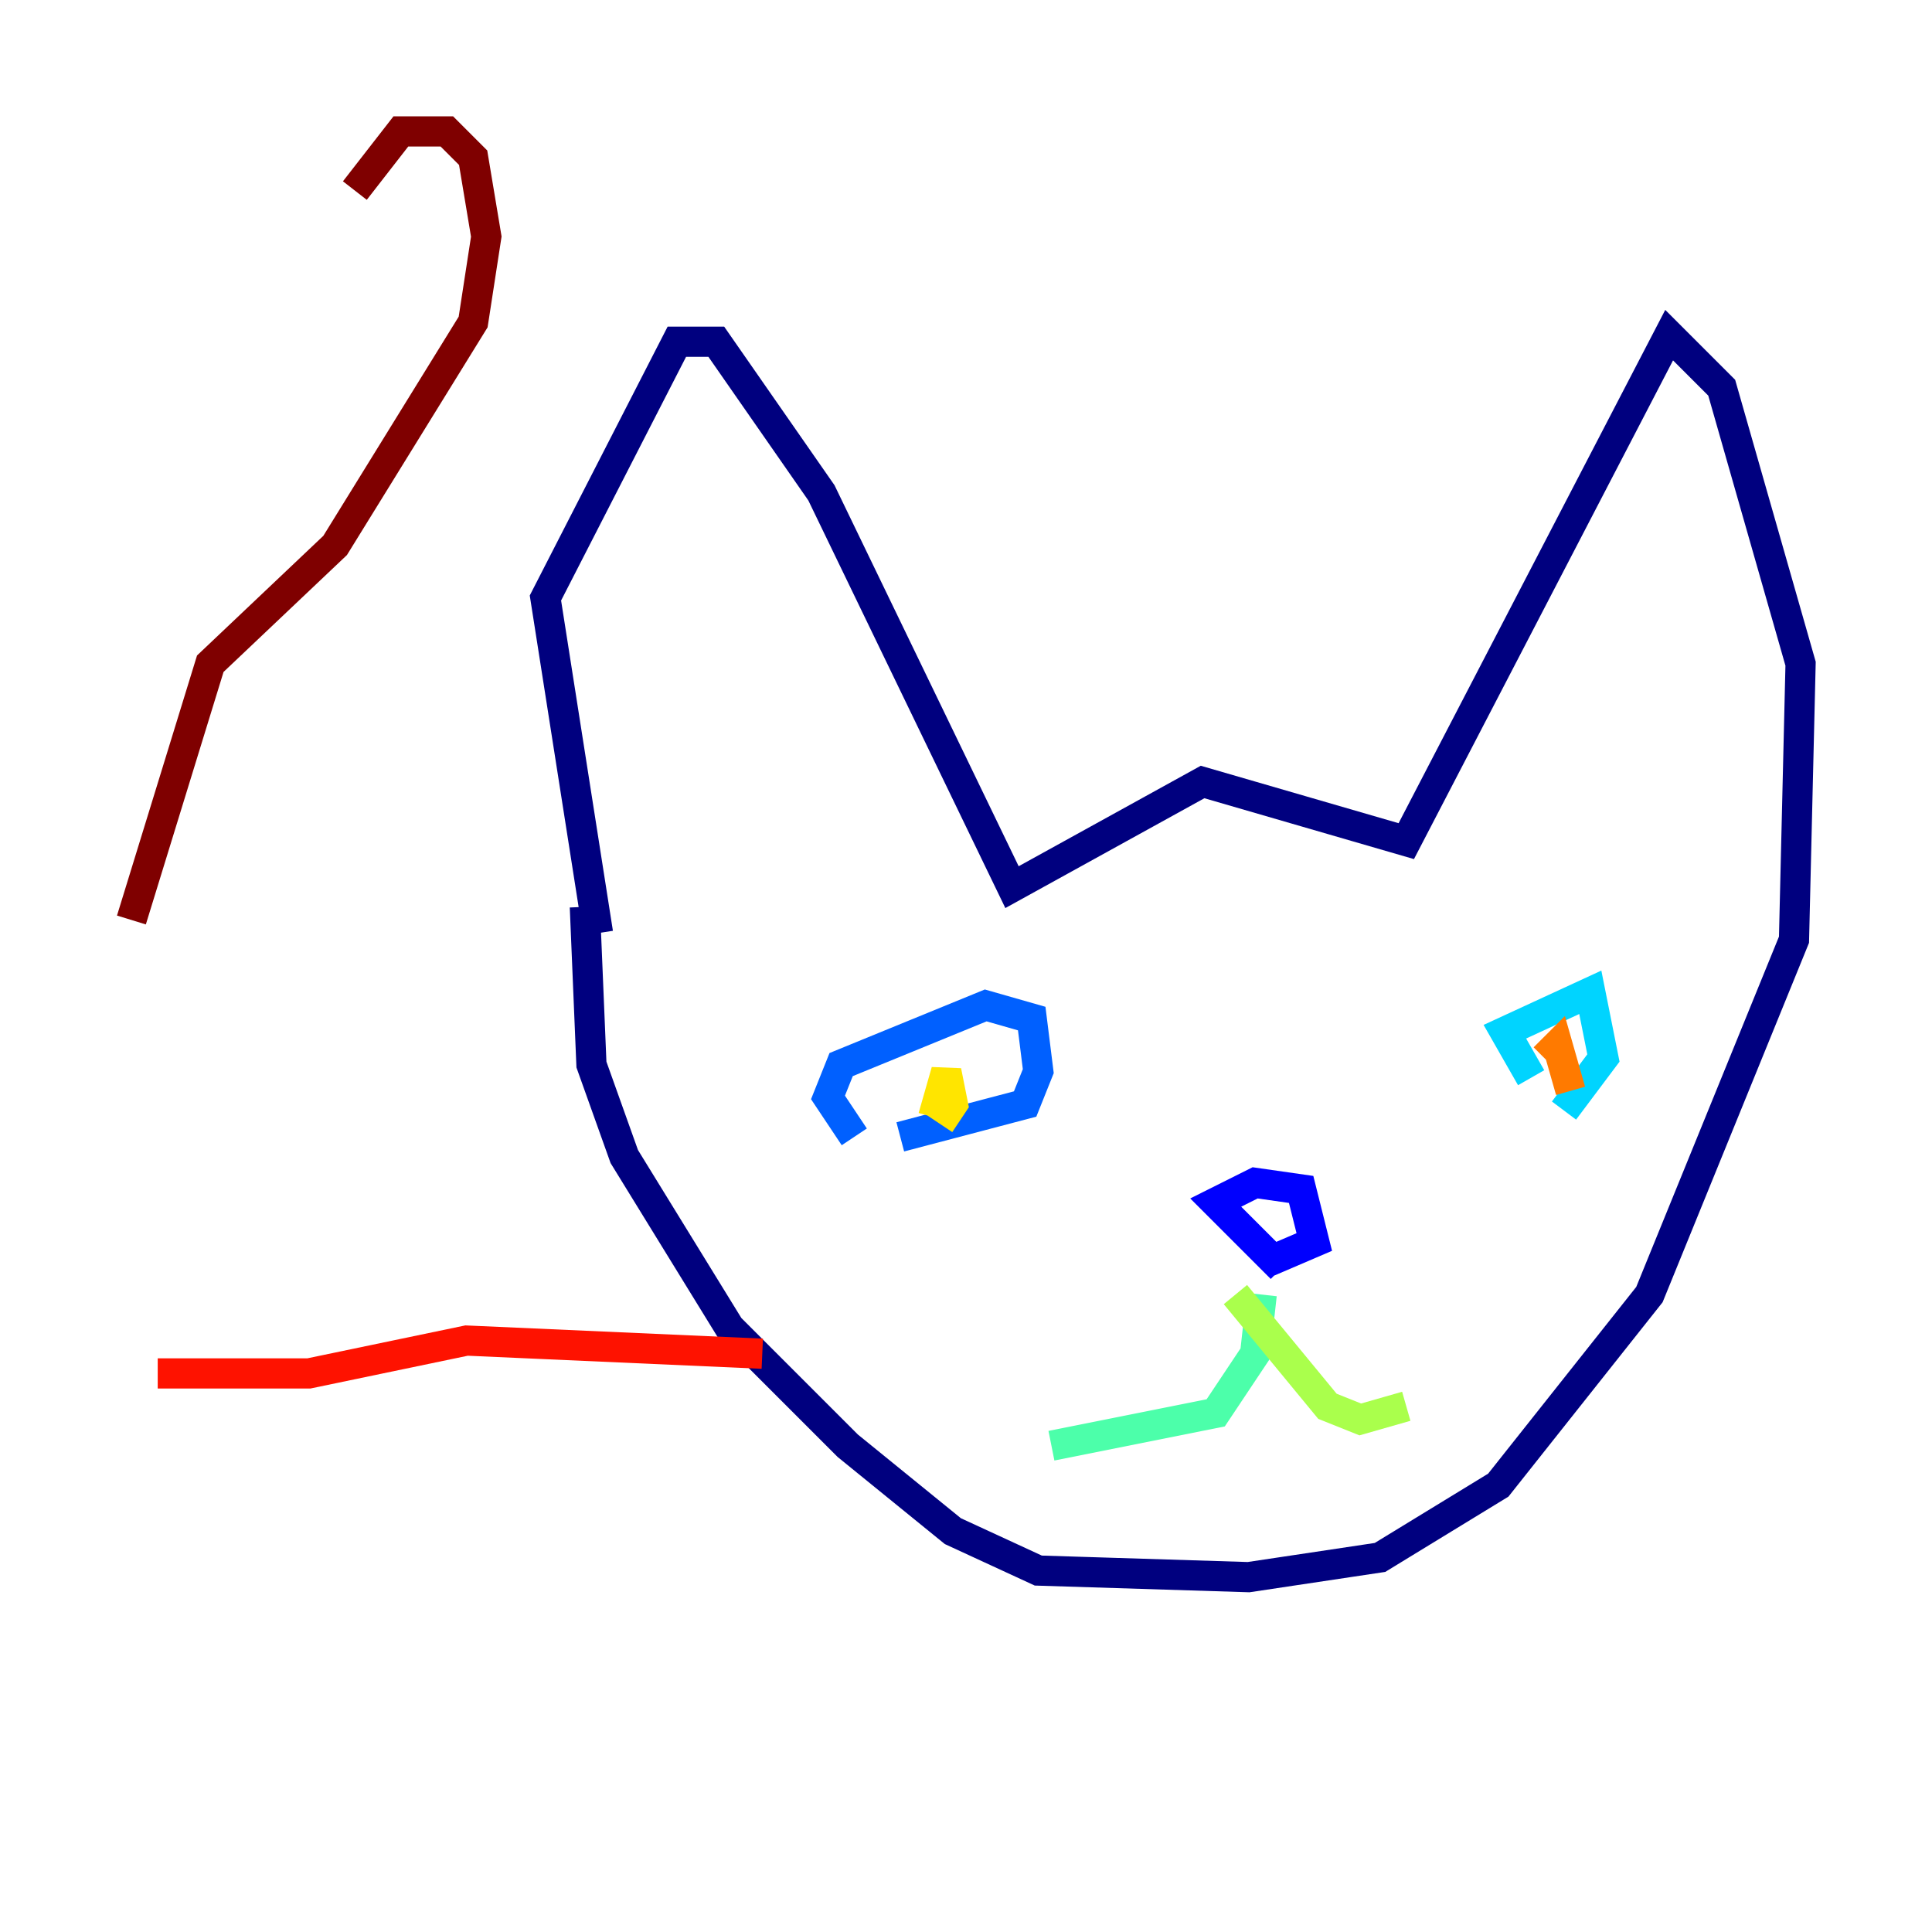 <?xml version="1.0" encoding="utf-8" ?>
<svg baseProfile="tiny" height="128" version="1.2" viewBox="0,0,128,128" width="128" xmlns="http://www.w3.org/2000/svg" xmlns:ev="http://www.w3.org/2001/xml-events" xmlns:xlink="http://www.w3.org/1999/xlink"><defs /><polyline fill="none" points="39.619,61.823 36.136,39.619 44.843,22.64 47.456,22.64 54.422,32.653 67.048,58.776 79.674,51.809 93.17,55.728 110.585,22.204 114.068,25.687 119.293,43.973 118.857,62.258 109.279,85.769 99.265,98.395 91.429,103.184 82.721,104.49 68.789,104.054 63.129,101.442 56.163,95.782 48.327,87.946 41.361,76.626 39.184,70.531 38.748,60.082" stroke="#00007f" stroke-width="2" /><polyline fill="none" points="84.898,84.027 80.544,79.674 83.156,78.367 86.204,78.803 87.075,82.286 84.027,83.592" stroke="#0000fe" stroke-width="2" /><polyline fill="none" points="56.599,75.32 54.857,72.707 55.728,70.531 65.306,66.612 68.354,67.483 68.789,70.966 67.918,73.143 59.646,75.32" stroke="#0060ff" stroke-width="2" /><polyline fill="none" points="101.442,71.401 99.701,68.354 105.361,65.742 106.231,70.095 103.619,73.578" stroke="#00d4ff" stroke-width="2" /><polyline fill="none" points="83.592,85.769 83.156,89.687 80.544,93.605 69.66,95.782" stroke="#4cffaa" stroke-width="2" /><polyline fill="none" points="81.85,85.769 87.946,93.17 90.122,94.041 93.17,93.17" stroke="#aaff4c" stroke-width="2" /><polyline fill="none" points="61.823,74.014 62.694,70.966 63.129,73.143 62.258,74.449" stroke="#ffe500" stroke-width="2" /><polyline fill="none" points="104.054,72.272 103.184,69.225 102.313,70.095" stroke="#ff7a00" stroke-width="2" /><polyline fill="none" points="50.503,89.687 30.912,88.816 20.463,90.993 10.449,90.993" stroke="#fe1200" stroke-width="2" /><polyline fill="none" points="8.707,60.952 13.932,43.973 22.204,36.136 31.347,21.333 32.218,15.674 31.347,10.449 29.605,8.707 26.558,8.707 23.51,12.626" stroke="#7f0000" stroke-width="2" /></svg>
